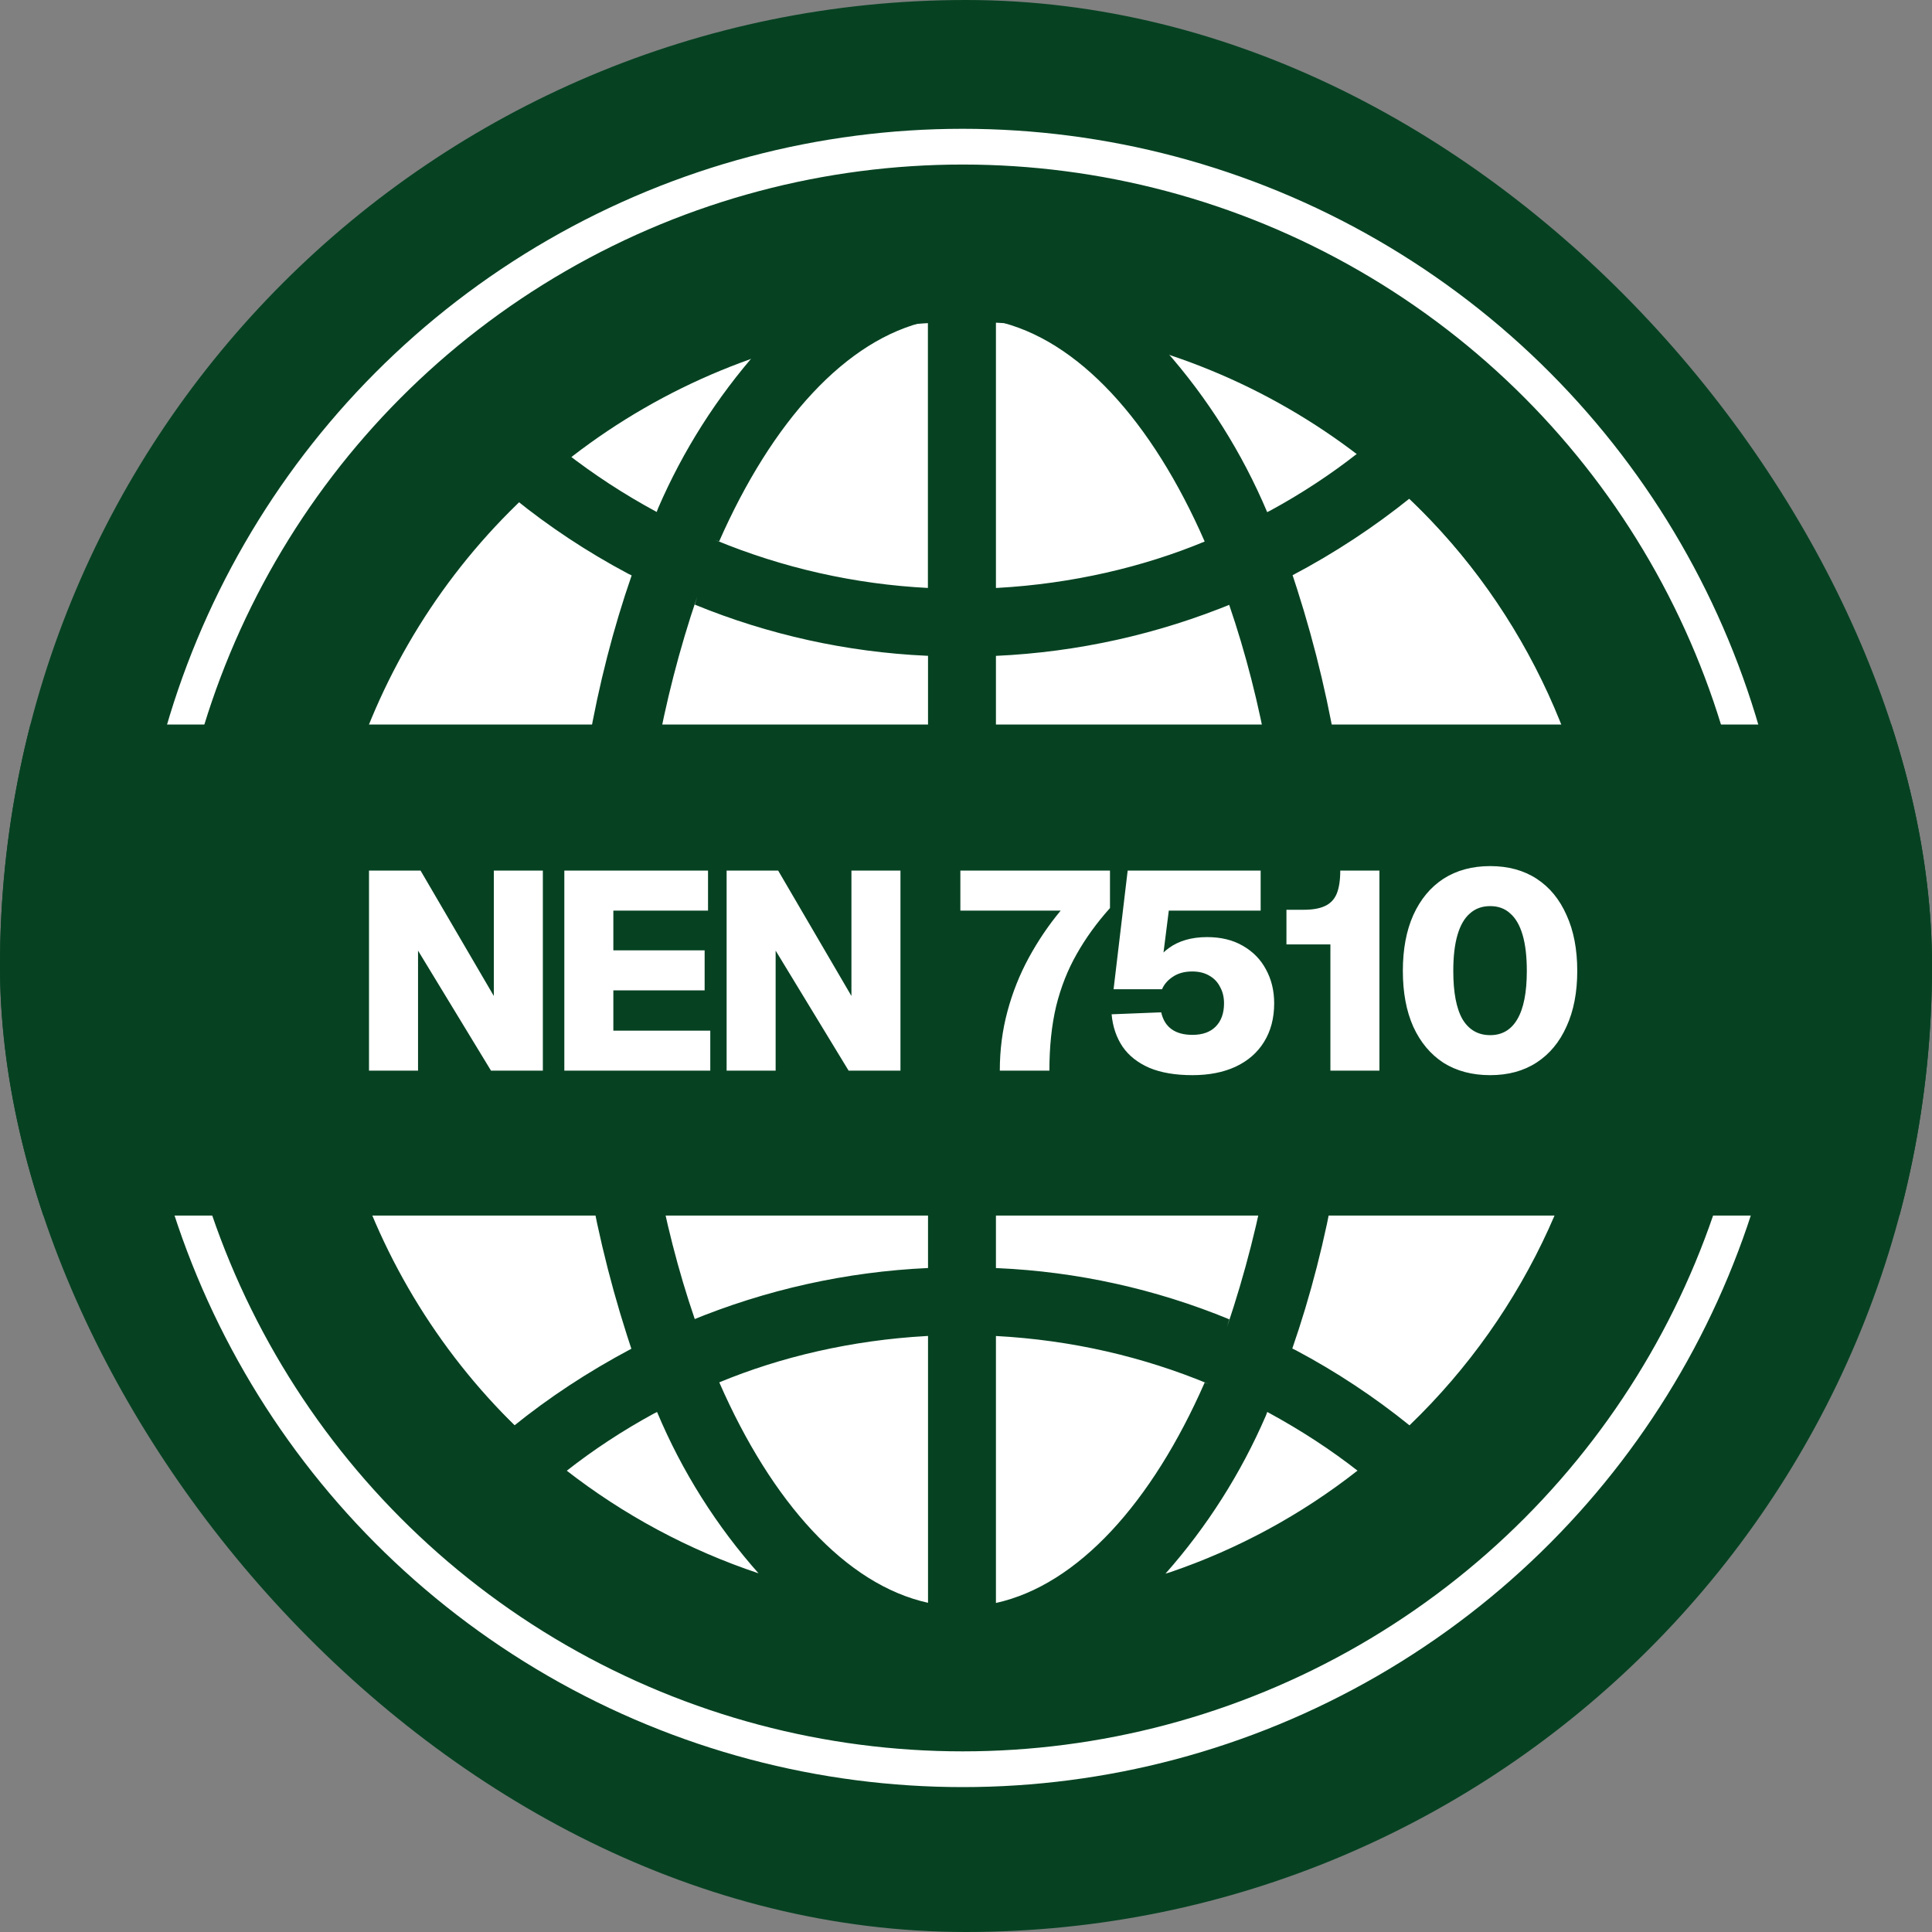 <svg width="240" height="240" viewBox="0 0 240 240" fill="none" xmlns="http://www.w3.org/2000/svg">
<rect x="0" y="0" width="240" height="240" fill="#808080" stroke="none"/>
<g clip-path="url(#clip0_31542_850)">
<rect width="240" height="240" rx="120" fill="#064222"/>
<circle cx="120" cy="120" r="80" fill="white"/>
<g clip-path="url(#clip1_31542_850)">
<path d="M208 119.499V119.455C208 93.267 196.598 69.748 178.493 53.574L178.404 53.501C178.18 53.26 177.931 53.044 177.659 52.859L177.645 52.852C161.563 38.734 140.884 30.967 119.485 31.007C97.124 31.007 76.71 39.311 61.149 53.014L61.245 52.933C61.058 53.076 60.885 53.236 60.729 53.412C51.374 61.696 43.886 71.88 38.761 83.276C33.636 94.672 30.991 107.026 31 119.522C31 145.703 42.387 169.222 60.478 185.402L60.566 185.476C60.802 185.741 61.064 185.981 61.348 186.192L61.363 186.199C77.439 200.297 98.103 208.053 119.485 208.014C140.968 208.047 161.72 200.22 177.829 186.007L177.733 186.088C187.25 177.814 194.879 167.592 200.103 156.114C205.328 144.636 208.026 132.17 208.015 119.558V119.507L208 119.499ZM175.093 177.061C170.707 173.518 165.993 170.401 161.014 167.754L160.535 167.518C165.055 154.486 167.777 139.464 168.035 123.836V123.718H199.46C198.403 143.937 189.7 162.997 175.115 177.039L175.093 177.061ZM123.719 165.962C133.181 166.471 142.023 168.551 150.18 171.936L149.649 171.744C143.115 186.641 133.918 196.878 123.719 199.127V165.962ZM123.719 157.525V123.718H159.62C159.334 137.718 156.907 151.591 152.422 164.856L152.71 163.89C143.555 160.121 133.815 157.97 123.925 157.532L123.726 157.525H123.719ZM123.719 115.281V81.474C133.875 81.012 143.875 78.788 153.27 74.903L152.688 75.117C156.781 87.057 159.296 100.819 159.62 115.126V115.281H123.719ZM123.719 73.037V39.886C133.918 42.136 143.115 52.328 149.649 67.27C142.023 70.441 133.181 72.513 123.932 73.03L123.719 73.037ZM144.767 43.537C153.46 46.43 161.588 50.801 168.795 56.458L168.625 56.325C165.358 58.892 161.692 61.311 157.828 63.413L157.415 63.619C154.3 56.245 150.006 49.428 144.7 43.434L144.767 43.515V43.537ZM115.267 39.908V73.037C106.17 72.573 97.219 70.553 88.805 67.063L89.336 67.255C95.9 52.358 105.082 42.128 115.282 39.879L115.267 39.908ZM81.578 63.597C77.581 61.444 73.772 58.96 70.191 56.17L70.368 56.303C77.364 50.812 85.239 46.543 93.658 43.677L94.219 43.508C89.057 49.343 84.853 55.959 81.762 63.11L81.578 63.597ZM115.282 81.467V115.274H79.38C79.704 100.811 82.219 87.049 86.6 74.143L86.312 75.109C95.468 78.86 105.199 81.008 115.082 81.459L115.282 81.467ZM115.282 123.711V157.518C105.125 157.98 95.125 160.203 85.73 164.089L86.312 163.875C82.219 151.942 79.704 138.173 79.38 123.865V123.711H115.282ZM115.282 165.955V199.105C105.082 196.856 95.885 186.664 89.351 171.722C96.977 168.551 105.819 166.486 115.068 165.969L115.282 165.955ZM94.263 195.455C85.578 192.557 77.452 188.197 70.235 182.563L70.412 182.696C73.679 180.129 77.344 177.71 81.209 175.608L81.622 175.402C84.713 182.777 89.007 189.589 94.329 195.558L94.263 195.484V195.455ZM157.422 175.395C161.7 177.718 165.365 180.129 168.809 182.821L168.632 182.688C161.636 188.18 153.761 192.448 145.342 195.314L144.782 195.484C149.942 189.651 154.146 183.037 157.238 175.889L157.422 175.409V175.395ZM199.46 115.281H168.035C167.804 100.022 165.171 84.895 160.232 70.456L160.535 71.474C165.744 68.73 170.676 65.489 175.262 61.797L175.085 61.93C189.646 75.915 198.353 94.908 199.445 115.067L199.46 115.281ZM63.907 61.938C68.155 65.389 72.927 68.553 77.986 71.245L78.466 71.481C73.945 84.513 71.223 99.535 70.965 115.163V115.281H39.533C40.59 95.062 49.292 76.001 63.878 61.96L63.907 61.938ZM39.54 123.718H70.965C71.196 138.977 73.829 154.104 78.768 168.543L78.466 167.525C72.927 170.468 68.163 173.632 63.738 177.201L63.915 177.069C49.354 163.084 40.647 144.091 39.555 123.932L39.548 123.725L39.54 123.718Z" fill="#064222"/>
</g>
<circle cx="119.587" cy="119" r="100.78" stroke="white" stroke-width="4.44"/>
<rect x="-13" y="90" width="258" height="61" fill="#064222"/>
<path d="M45.84 133V108.15H52.245L61.345 123.725V108.15H67.435V133H60.995L51.93 118.09V133H45.84ZM70.103 133V108.15H87.953V113.12H76.192V118.055H87.532V123.025H76.192V128.03H88.233V133H70.103ZM90.263 133V108.15H96.668L105.768 123.725V108.15H111.858V133H105.418L96.353 118.09V133H90.263ZM124.2 133C124.2 130.433 124.515 127.983 125.145 125.65C125.775 123.293 126.662 121.065 127.805 118.965C128.949 116.865 130.267 114.917 131.76 113.12H119.3V108.15H137.885V112.805C136.252 114.625 134.875 116.527 133.755 118.51C132.635 120.47 131.784 122.628 131.2 124.985C130.64 127.342 130.36 130.013 130.36 133H124.2ZM148.133 133.56C146.009 133.56 144.224 133.257 142.778 132.65C141.331 132.02 140.223 131.145 139.453 130.025C138.683 128.882 138.228 127.54 138.088 126L144.248 125.755C144.458 126.688 144.889 127.388 145.543 127.855C146.196 128.322 147.059 128.555 148.133 128.555C149.369 128.555 150.326 128.217 151.003 127.54C151.703 126.84 152.053 125.872 152.053 124.635C152.053 123.865 151.889 123.188 151.563 122.605C151.259 121.998 150.816 121.532 150.233 121.205C149.649 120.855 148.938 120.68 148.098 120.68C147.141 120.68 146.336 120.902 145.683 121.345C145.053 121.765 144.609 122.278 144.353 122.885H138.333L140.083 108.15H156.603V113.12H145.193L144.353 119.77L143.758 119.245C144.131 118.685 144.609 118.195 145.193 117.775C145.799 117.332 146.499 116.993 147.293 116.76C148.086 116.527 148.973 116.41 149.953 116.41C151.679 116.41 153.161 116.772 154.398 117.495C155.658 118.218 156.614 119.198 157.268 120.435C157.944 121.672 158.283 123.072 158.283 124.635C158.283 126.478 157.863 128.077 157.023 129.43C156.206 130.76 155.028 131.787 153.488 132.51C151.971 133.21 150.186 133.56 148.133 133.56ZM165.267 133V117.32H159.807V113.015H161.942C163.039 113.015 163.914 112.863 164.567 112.56C165.244 112.257 165.734 111.755 166.037 111.055C166.34 110.332 166.492 109.363 166.492 108.15H171.357V133H165.267ZM185.117 133.56C182.877 133.56 180.94 133.047 179.307 132.02C177.697 130.97 176.449 129.477 175.562 127.54C174.699 125.603 174.267 123.293 174.267 120.61C174.267 117.927 174.699 115.617 175.562 113.68C176.449 111.72 177.697 110.215 179.307 109.165C180.94 108.115 182.877 107.59 185.117 107.59C187.357 107.59 189.282 108.115 190.892 109.165C192.502 110.215 193.739 111.72 194.602 113.68C195.489 115.617 195.932 117.927 195.932 120.61C195.932 123.27 195.489 125.568 194.602 127.505C193.739 129.442 192.502 130.935 190.892 131.985C189.282 133.035 187.357 133.56 185.117 133.56ZM185.117 128.59C186.587 128.59 187.707 127.937 188.477 126.63C189.27 125.3 189.667 123.293 189.667 120.61C189.667 118.813 189.492 117.32 189.142 116.13C188.792 114.94 188.279 114.053 187.602 113.47C186.949 112.863 186.12 112.56 185.117 112.56C184.114 112.56 183.274 112.863 182.597 113.47C181.92 114.053 181.407 114.94 181.057 116.13C180.707 117.32 180.532 118.813 180.532 120.61C180.532 123.293 180.917 125.3 181.687 126.63C182.48 127.937 183.624 128.59 185.117 128.59Z" fill="white"/>
</g>
<defs>
<clipPath id="clip0_31542_850">
<rect width="240" height="240" rx="120" fill="white"/>
</clipPath>
<clipPath id="clip1_31542_850">
<rect width="177" height="177" fill="white" transform="translate(31 31)"/>
</clipPath>
</defs>
</svg>
